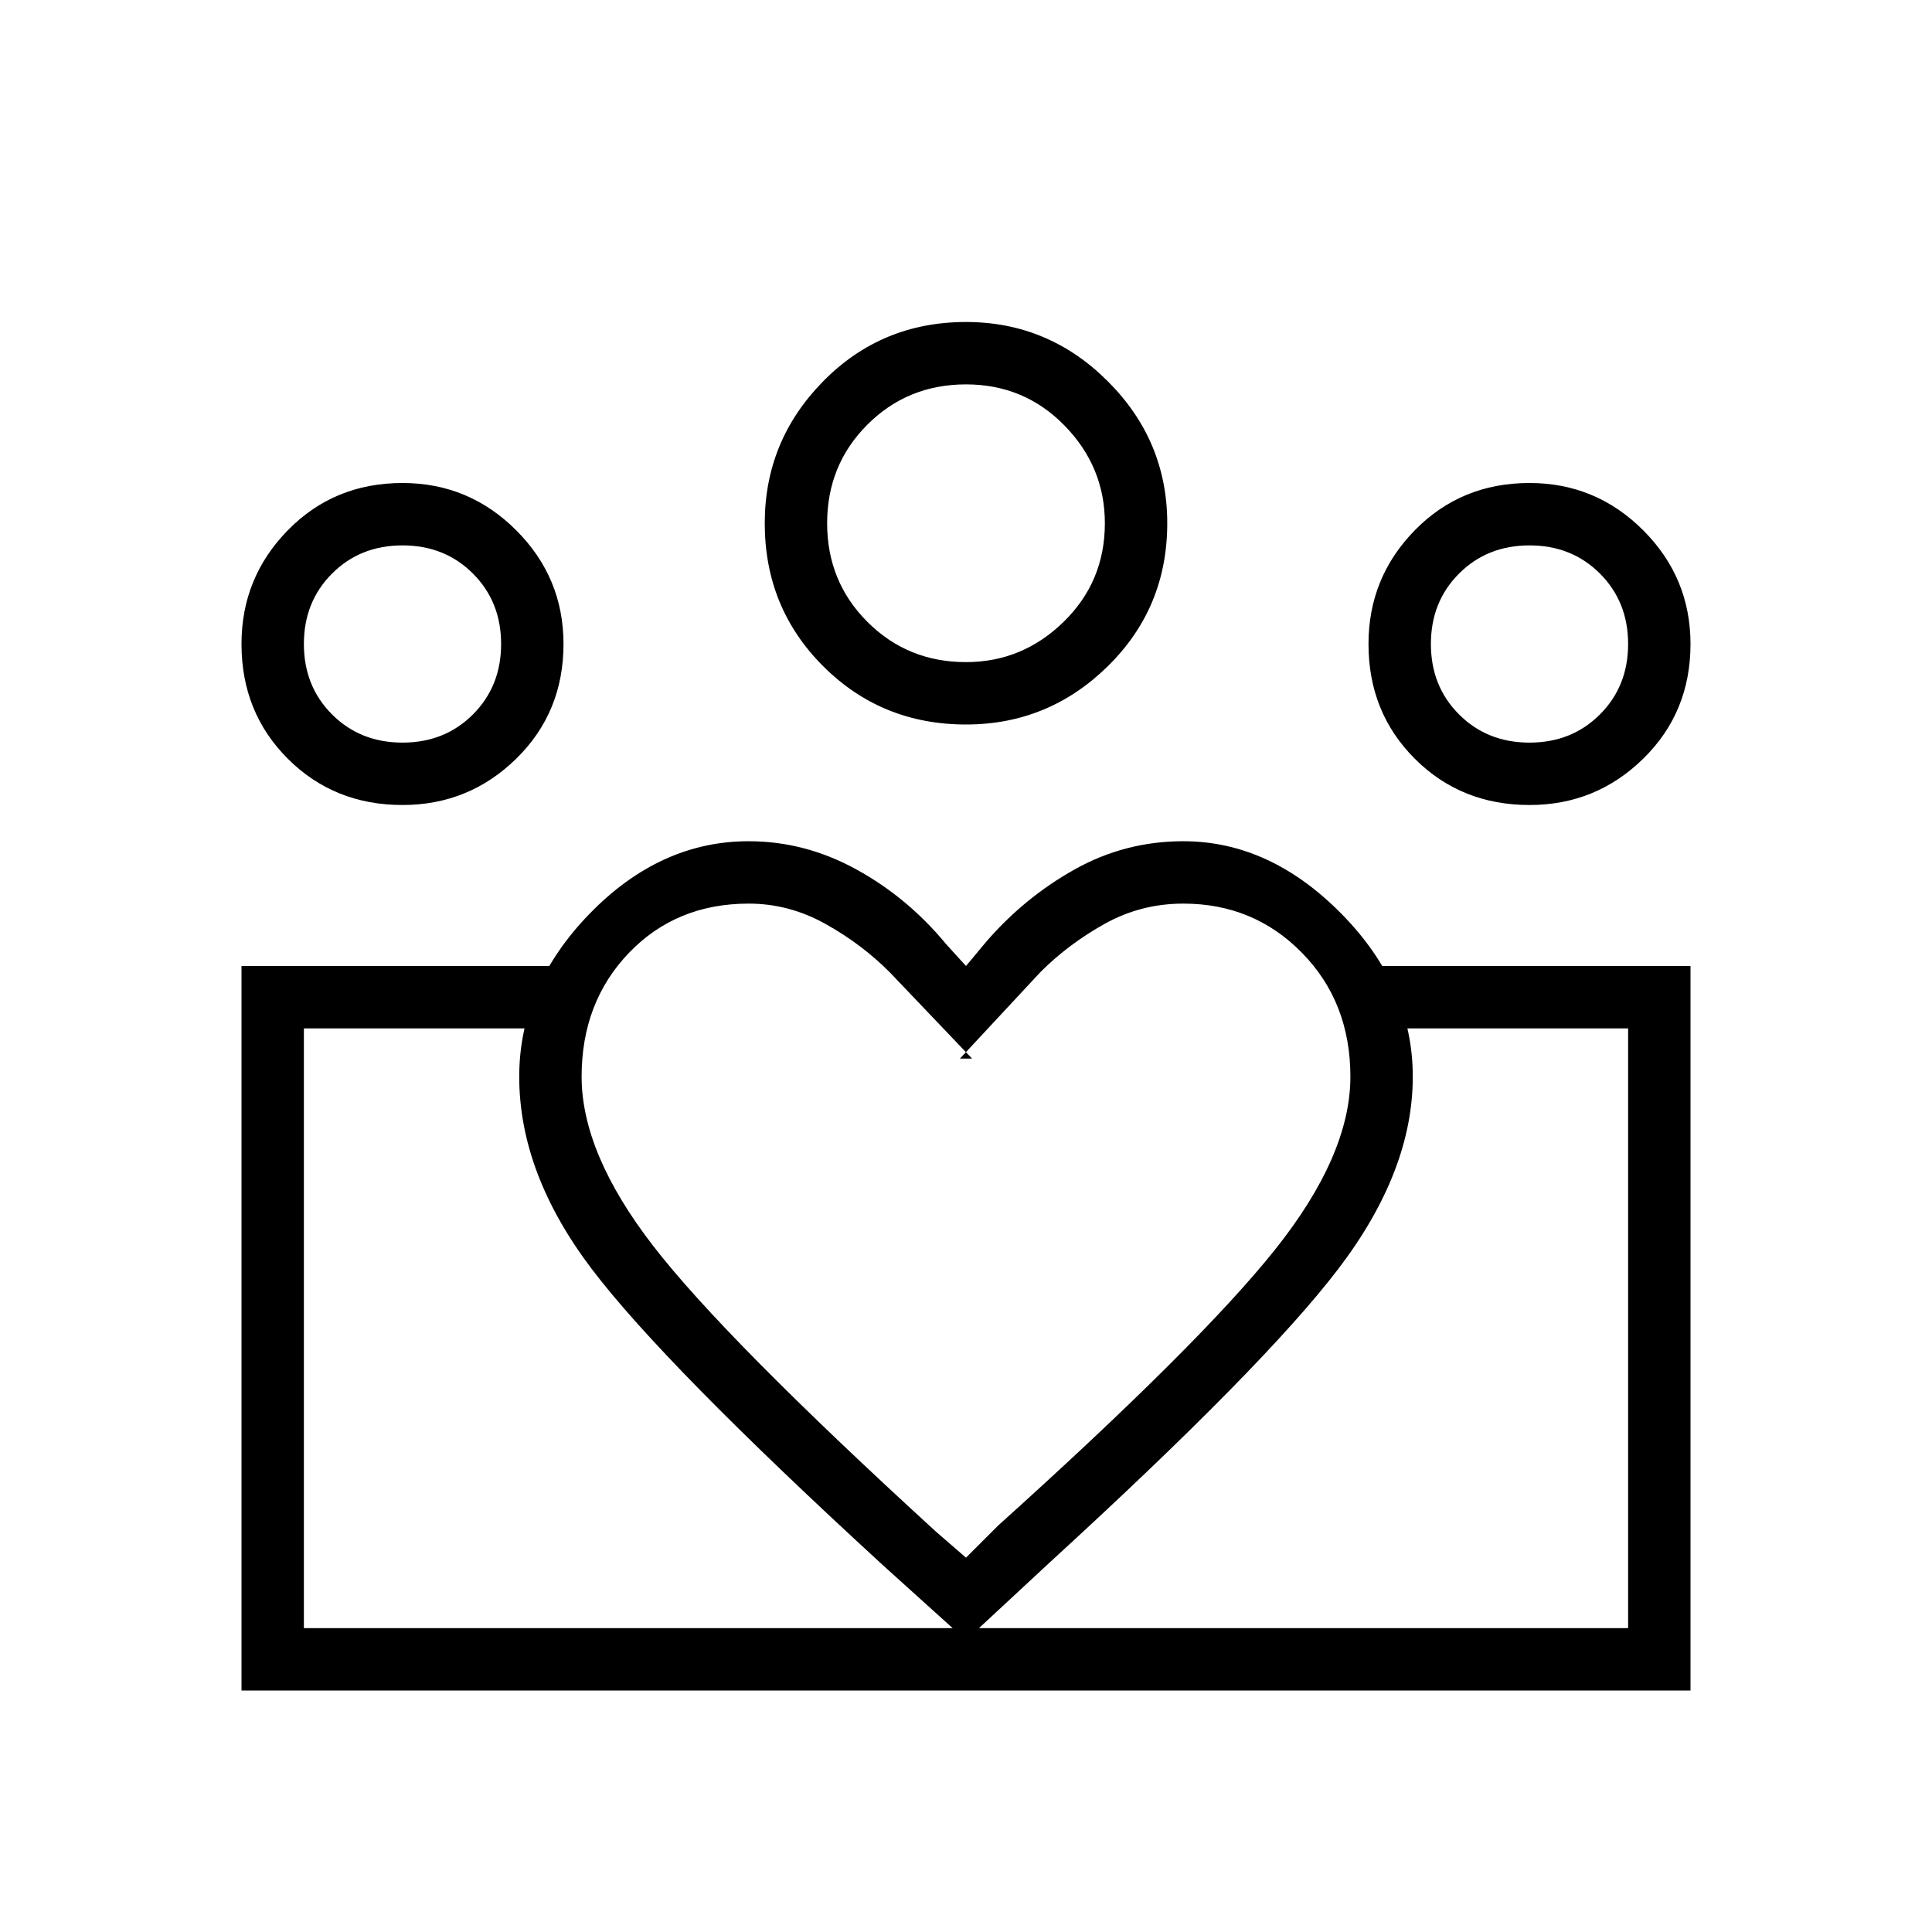 <svg xmlns="http://www.w3.org/2000/svg" width="48" height="48"><path d="M7.55 40.45v-14.9 14.9zm32.9 0v-14.9zm-2.45-22q1.05 0 1.75-.7t.7-1.75q0-1.05-.7-1.75t-1.75-.7q-1.05 0-1.75.7t-.7 1.75q0 1.05.7 1.75t1.75.7zM38 20q-1.7 0-2.85-1.15Q34 17.7 34 16q0-1.65 1.15-2.825Q36.3 12 38 12q1.65 0 2.825 1.175Q42 14.35 42 16q0 1.7-1.175 2.85Q39.65 20 38 20zm-14-3.55q1.4 0 2.425-1T27.45 13q0-1.4-1-2.425T24 9.55q-1.45 0-2.45 1-1 1-1 2.45 0 1.45 1 2.45 1 1 2.45 1zM24 18q-2.1 0-3.55-1.45Q19 15.1 19 13q0-2.05 1.45-3.525T24 8q2.05 0 3.525 1.475T29 13q0 2.1-1.475 3.55Q26.05 18 24 18zm-9.55 8.75q0 1.9 1.775 4.2 1.775 2.3 7.025 7.1l.75.65.8-.8q5-4.5 6.875-6.85 1.875-2.35 1.875-4.3 0-1.85-1.2-3.075T29.4 22.45q-1.05 0-1.95.5-.9.5-1.6 1.2l-2 2.15h.3l-2.05-2.15q-.7-.7-1.6-1.2-.9-.5-1.9-.5-1.8 0-2.975 1.225T14.45 26.75zm-1.55 0q0-2.25 1.75-4.05 1.75-1.8 3.95-1.8 1.4 0 2.675.7t2.225 1.85l.5.55.5-.6q.95-1.1 2.2-1.8 1.25-.7 2.7-.7 2.15 0 3.925 1.8t1.775 4.05q0 2.35-1.85 4.775Q31.4 33.95 26.1 38.8L24 40.75l-2.05-1.85q-5.45-5-7.25-7.375-1.8-2.375-1.8-4.775zm-2.9-8.3q1.05 0 1.75-.7t.7-1.75q0-1.05-.7-1.75t-1.75-.7q-1.05 0-1.75.7T7.55 16q0 1.05.7 1.75t1.75.7zM24.15 42v-1.55h16.3v-14.9h-6.3V24H42v18zm-16.6-1.55h16.6V42H6V24h7.8v1.55H7.55zM10 20q-1.7 0-2.85-1.15Q6 17.7 6 16q0-1.65 1.15-2.825Q8.3 12 10 12q1.65 0 2.825 1.175Q14 14.35 14 16q0 1.7-1.175 2.85Q11.65 20 10 20zm14-7zm-14 3zm28 0z"/></svg>